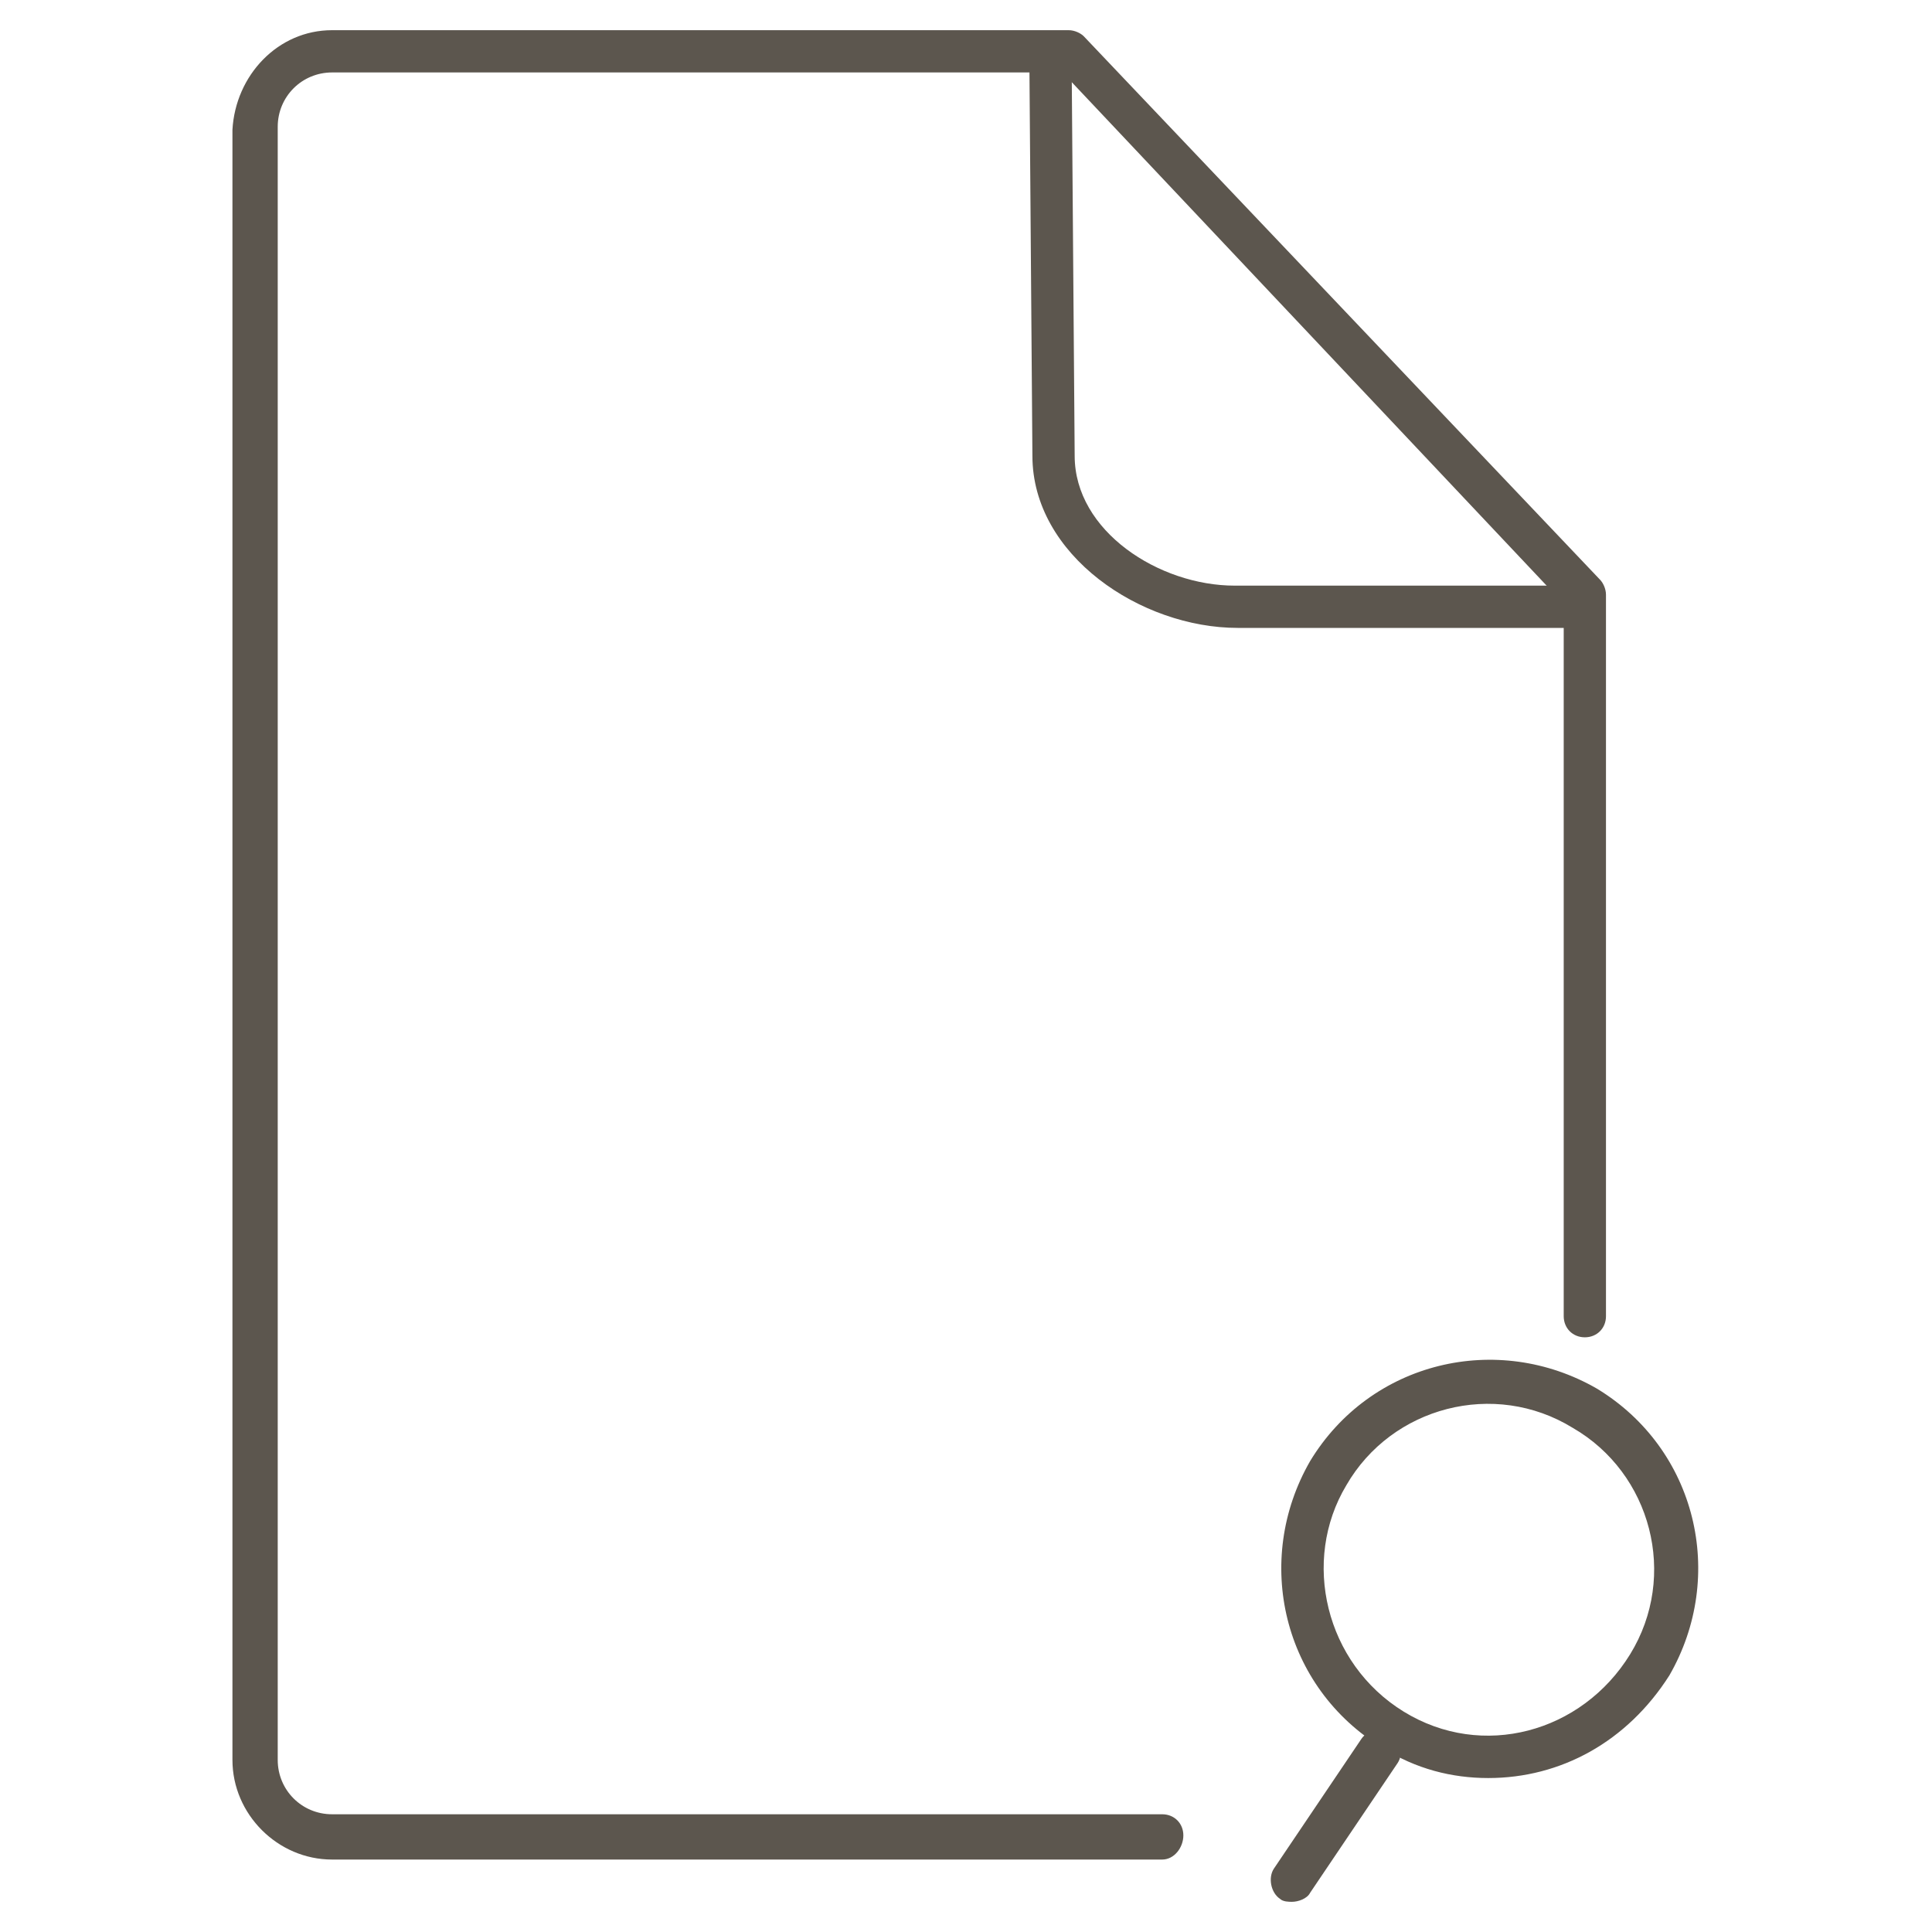 <?xml version="1.0" encoding="utf-8"?>
<!-- Generator: Adobe Illustrator 19.2.1, SVG Export Plug-In . SVG Version: 6.00 Build 0)  -->
<svg version="1.1" id="Layer_1" xmlns="http://www.w3.org/2000/svg" xmlns:xlink="http://www.w3.org/1999/xlink" x="0px" y="0px"
	 viewBox="0 0 64 64" style="enable-background:new 0 0 64 64;" xml:space="preserve">
<style type="text/css">
	.st0{fill:none;}
	.st1{fill:#5C564E;}
</style>
<rect class="st0" width="64" height="64"/>
<g>
	<g>
		<g>
			<g>
				<g>
					<g>
						<path class="st1" d="M38.5,61.6H11c-1.8,0-3.3-1.5-3.3-3.3V4.3C7.8,2.5,9.2,1,11,1h24.4c0.2,0,0.4,0.1,0.5,0.2l17.1,18
							c0.1,0.1,0.2,0.3,0.2,0.5v23.9c0,0.4-0.3,0.7-0.7,0.7s-0.7-0.3-0.7-0.7V20L35.2,2.4H11c-1,0-1.8,0.8-1.8,1.8v54.1
							c0,1,0.8,1.8,1.8,1.8h27.5c0.4,0,0.7,0.3,0.7,0.7S38.9,61.6,38.5,61.6z"/>
					</g>
				</g>
			</g>
			<g>
				<g>
					<path class="st1" d="M52.1,20.8H41c-3.2,0-6.8-2.4-6.8-5.7l-0.1-13c0-0.4,0.3-0.7,0.7-0.7c0,0,0,0,0,0c0.4,0,0.7,0.3,0.7,0.7
						l0.1,13c0,2.5,2.8,4.3,5.3,4.3h11.1c0.4,0,0.7,0.3,0.7,0.7S52.4,20.8,52.1,20.8z"/>
				</g>
			</g>
		</g>
	</g>
	<g>
		<g>
			<path class="st1" d="M49.3,58.9c-1.2,0-2.4-0.3-3.5-1l0,0c-3.3-2-4.3-6.2-2.4-9.5c2-3.3,6.2-4.3,9.5-2.4c3.3,2,4.3,6.2,2.4,9.5
				C53.9,57.7,51.7,58.9,49.3,58.9z M46.5,56.7c2.6,1.6,5.9,0.7,7.5-1.9c1.6-2.6,0.7-6-1.9-7.5c-2.6-1.6-6-0.7-7.5,1.9
				C43.1,51.7,43.9,55.1,46.5,56.7L46.5,56.7z"/>
		</g>
		<g>
			<path class="st1" d="M42.8,63c-0.1,0-0.3,0-0.4-0.1c-0.3-0.2-0.4-0.7-0.2-1l2.9-4.3c0.2-0.3,0.7-0.4,1-0.2s0.4,0.7,0.2,1
				l-2.9,4.3C43.3,62.9,43,63,42.8,63z"/>
		</g>
	</g>
</g>
</svg>
